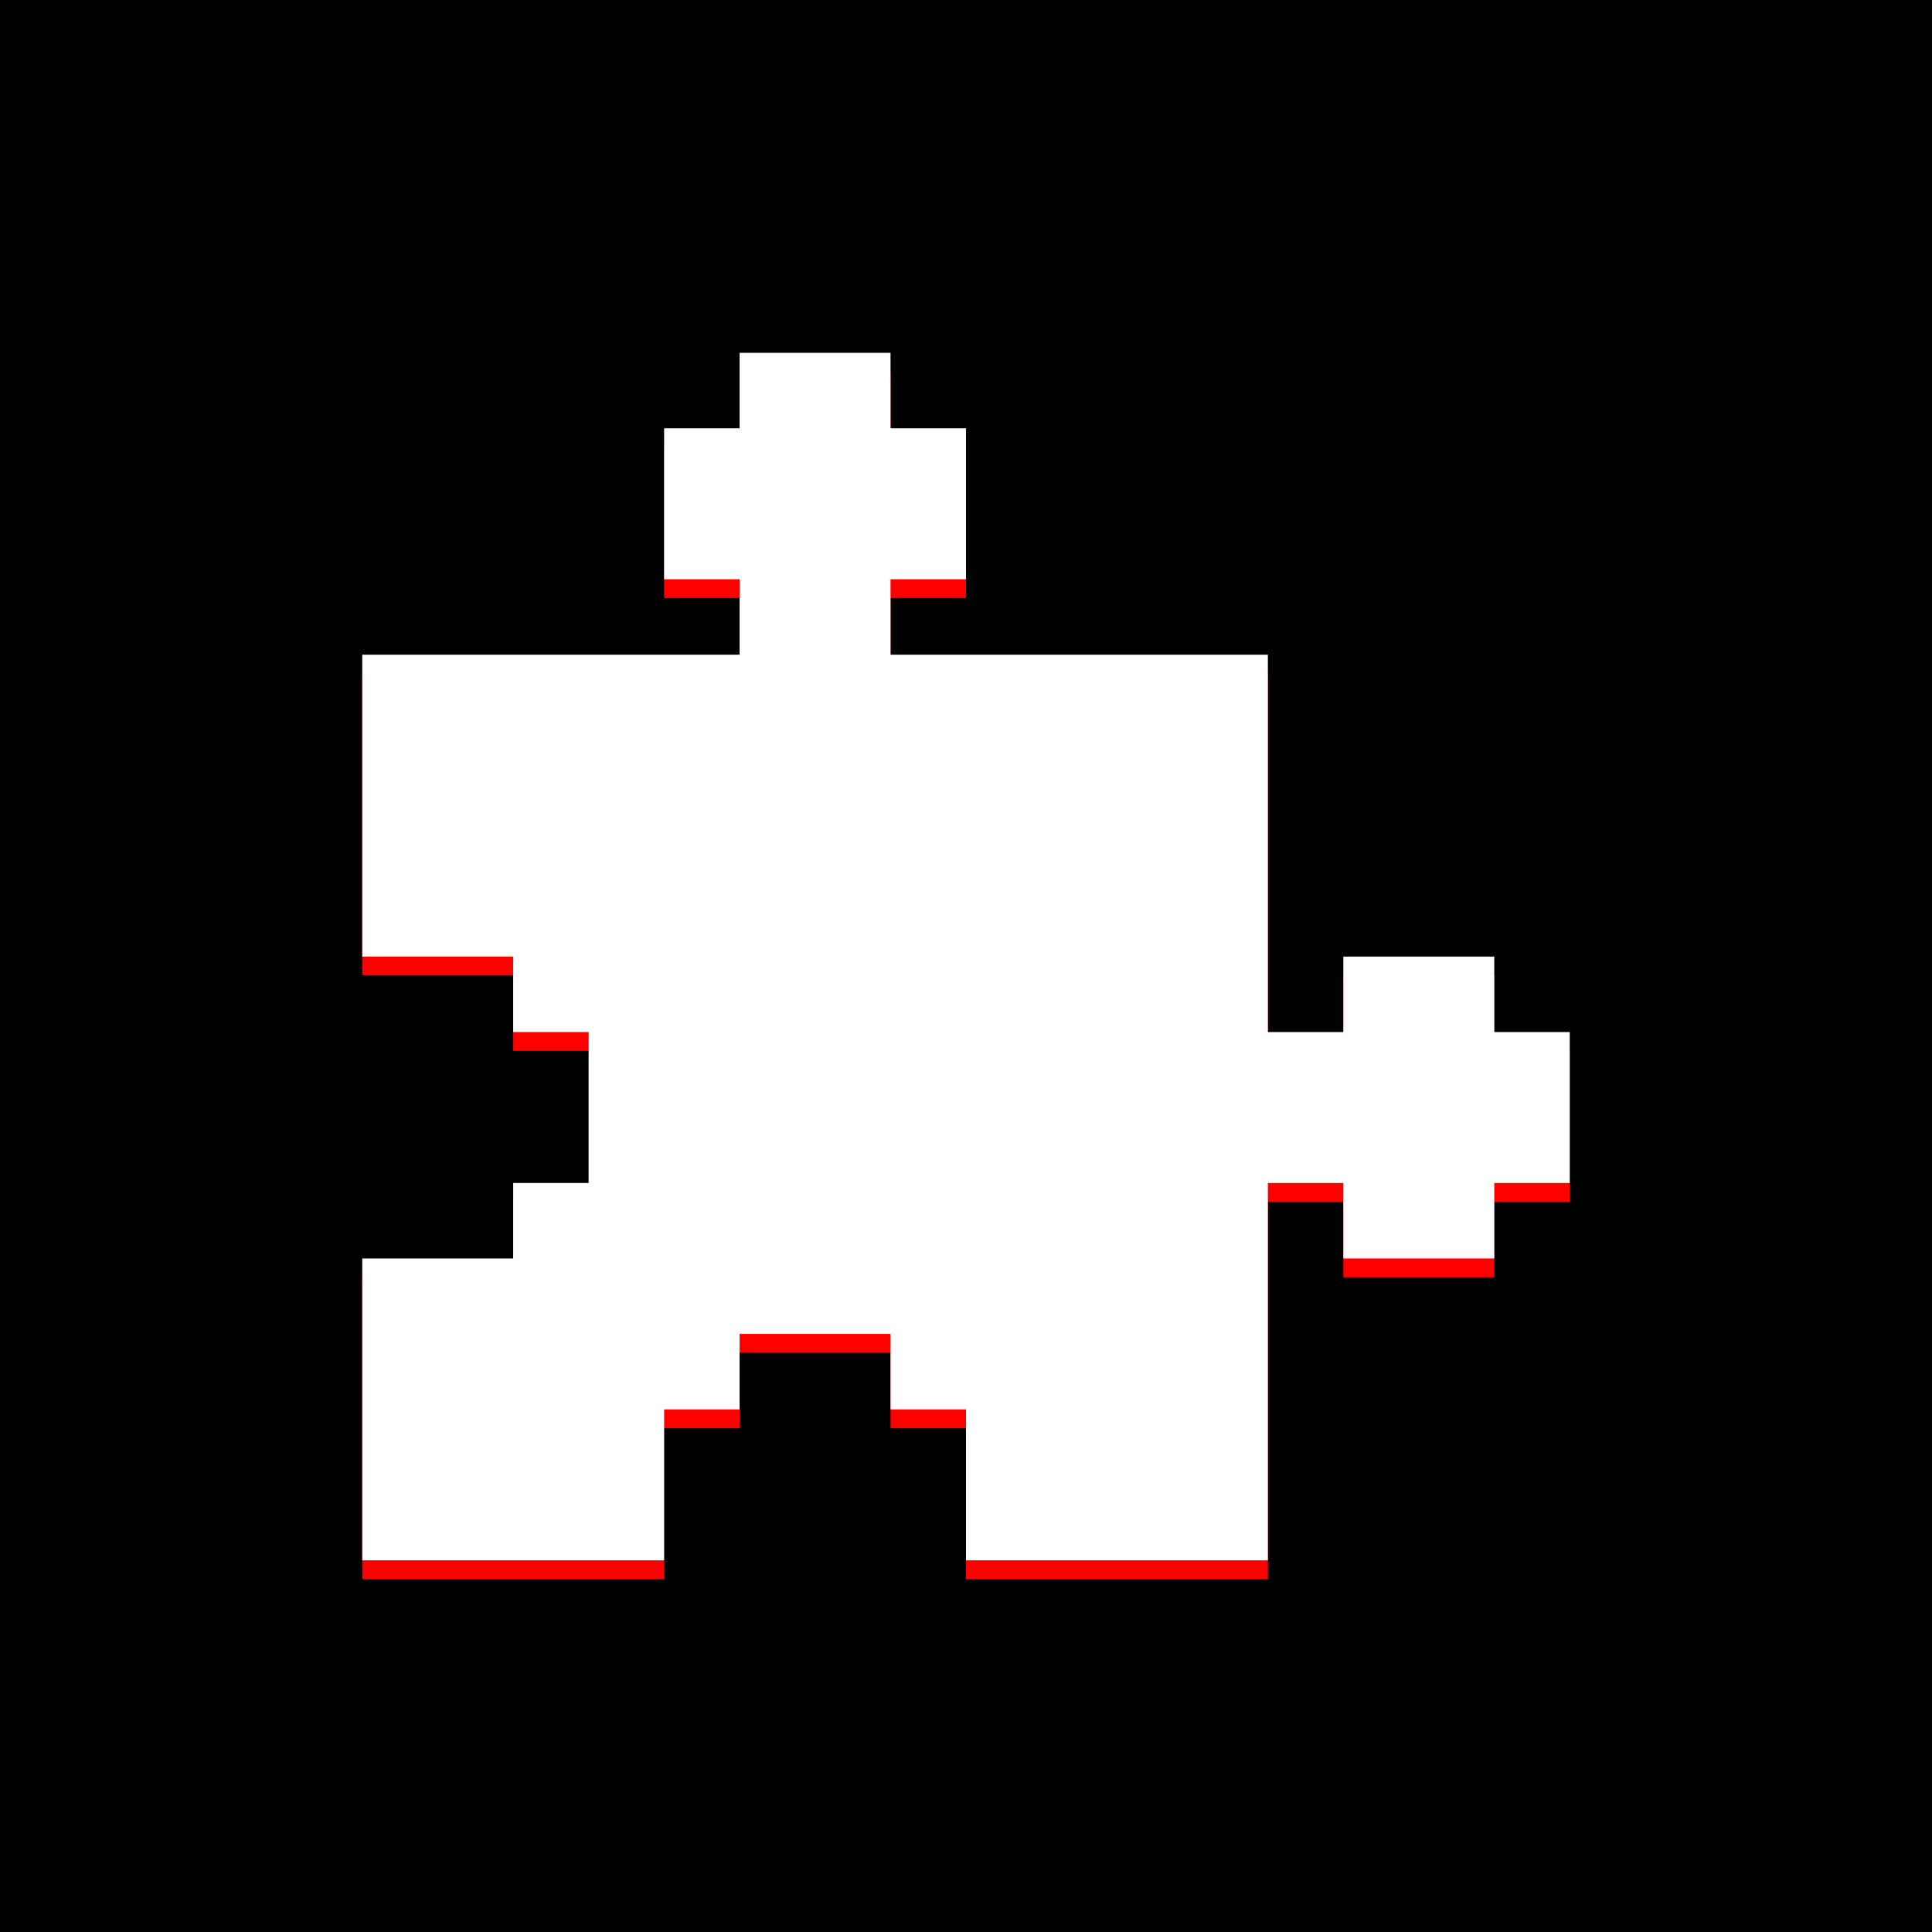 <svg xmlns="http://www.w3.org/2000/svg" width="64" height="64">
	<path id="background" fill="black" d="m 0,0 v 64 h 64 v -64 z" />
	<path id="shadow" fill="red" d="m 24.5,12.312 v 2.5 h -2.5 v 5 h 2.5 v 2.5 h -12.5 v 10 h 5 v 2.5 h 2.5 v 5 h -2.5 v 2.5 h -5 v 10 h 10 v -5 h 2.5 v -2.5 h 5 v 2.5 h 2.5 v 5 h 10 v -12.5 h 2.5 v 2.5 h 5 v -2.5 h 2.5 v -5 h -2.5 v -2.5 h -5 v 2.5 h -2.5 v -12.5 h -12.5 v -2.5 h 2.5 v -5 h -2.5 v -2.5 z" />
	<path id="drawing" fill="white" d="m 24.5,11.688 v 2.5 h -2.5 v 5 h 2.5 v 2.5 h -12.5 v 10 h 5 v 2.5 h 2.5 v 5 h -2.5 v 2.5 h -5 v 10 h 10 v -5 h 2.5 v -2.5 h 5 v 2.5 h 2.5 v 5 h 10 v -12.5 h 2.5 v 2.5 h 5 v -2.5 h 2.5 v -5 h -2.5 v -2.5 h -5 v 2.5 h -2.5 v -12.5 h -12.5 v -2.5 h 2.5 v -5 h -2.5 v -2.5 z" />
</svg>